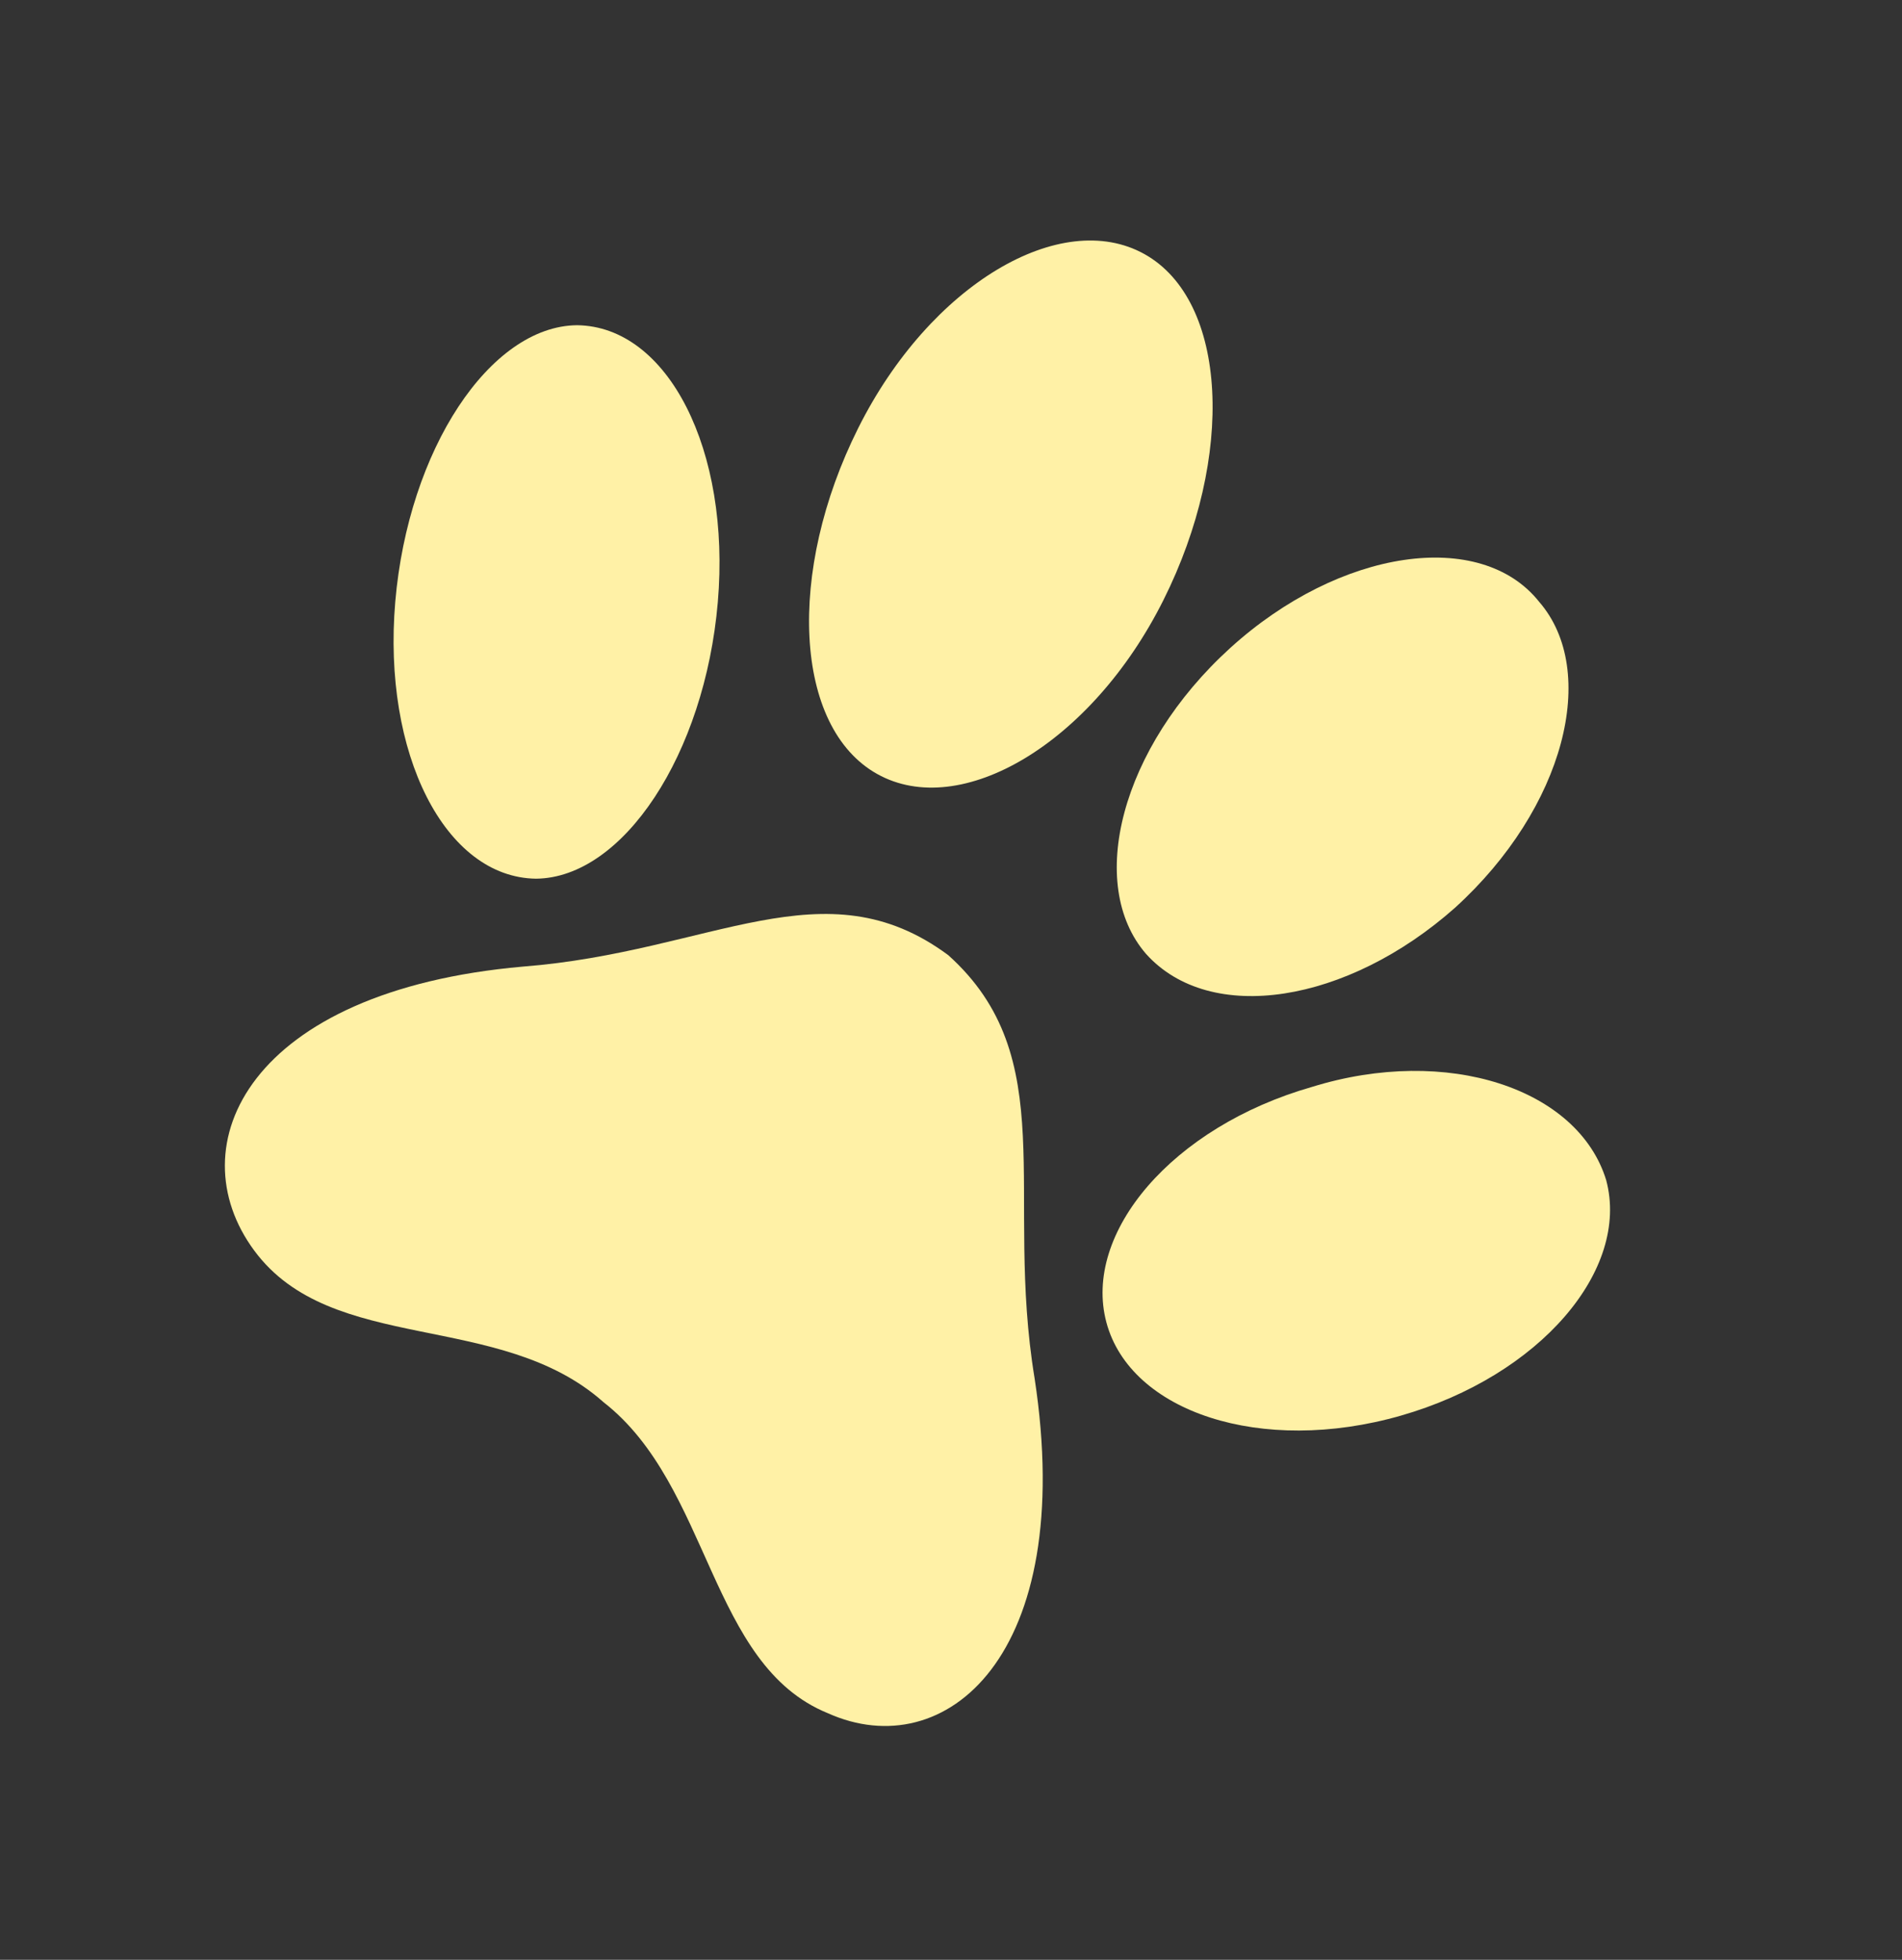 <svg width="33" height="34" viewBox="0 0 33 34" fill="none" xmlns="http://www.w3.org/2000/svg">
<rect x="0" y="0" width="33" height="34" fill="#333333" stroke="none"/>
<path d="M16.453 16.571C14.3 14.975 12.354 16.513 9.074 16.769C4.314 17.188 3.064 19.872 4.41 21.694C5.755 23.517 8.67 22.724 10.47 24.325C12.338 25.78 12.298 28.882 14.364 29.722C16.397 30.635 18.688 28.732 17.95 23.909C17.423 20.706 18.433 18.35 16.453 16.571Z" fill="#FFF1A6"/>
<path d="M12.454 10.448C12.228 13.085 10.811 15.23 9.3 15.244C7.721 15.224 6.633 13.076 6.858 10.438C7.084 7.801 8.501 5.656 10.012 5.642C11.591 5.662 12.68 7.81 12.454 10.448Z" fill="#FFF1A6"/>
<path d="M22.761 18.857C20.339 19.55 18.782 21.389 19.196 22.941C19.61 24.494 21.881 25.253 24.303 24.56C26.725 23.866 28.282 22.027 27.868 20.475C27.383 18.887 25.113 18.128 22.761 18.857Z" fill="#FFF1A6"/>
<path d="M20.185 10.412C18.937 12.905 16.667 14.236 15.22 13.428C13.773 12.621 13.642 9.919 14.891 7.425C16.139 4.932 18.409 3.601 19.856 4.408C21.303 5.216 21.434 7.918 20.185 10.412Z" fill="#FFF1A6"/>
<path d="M21.344 11.242C19.44 12.973 18.841 15.347 19.885 16.55C20.999 17.788 23.373 17.408 25.245 15.748C27.15 14.017 27.749 11.643 26.704 10.44C25.692 9.166 23.249 9.512 21.344 11.242Z" fill="#FFF1A6"/>
</svg>
